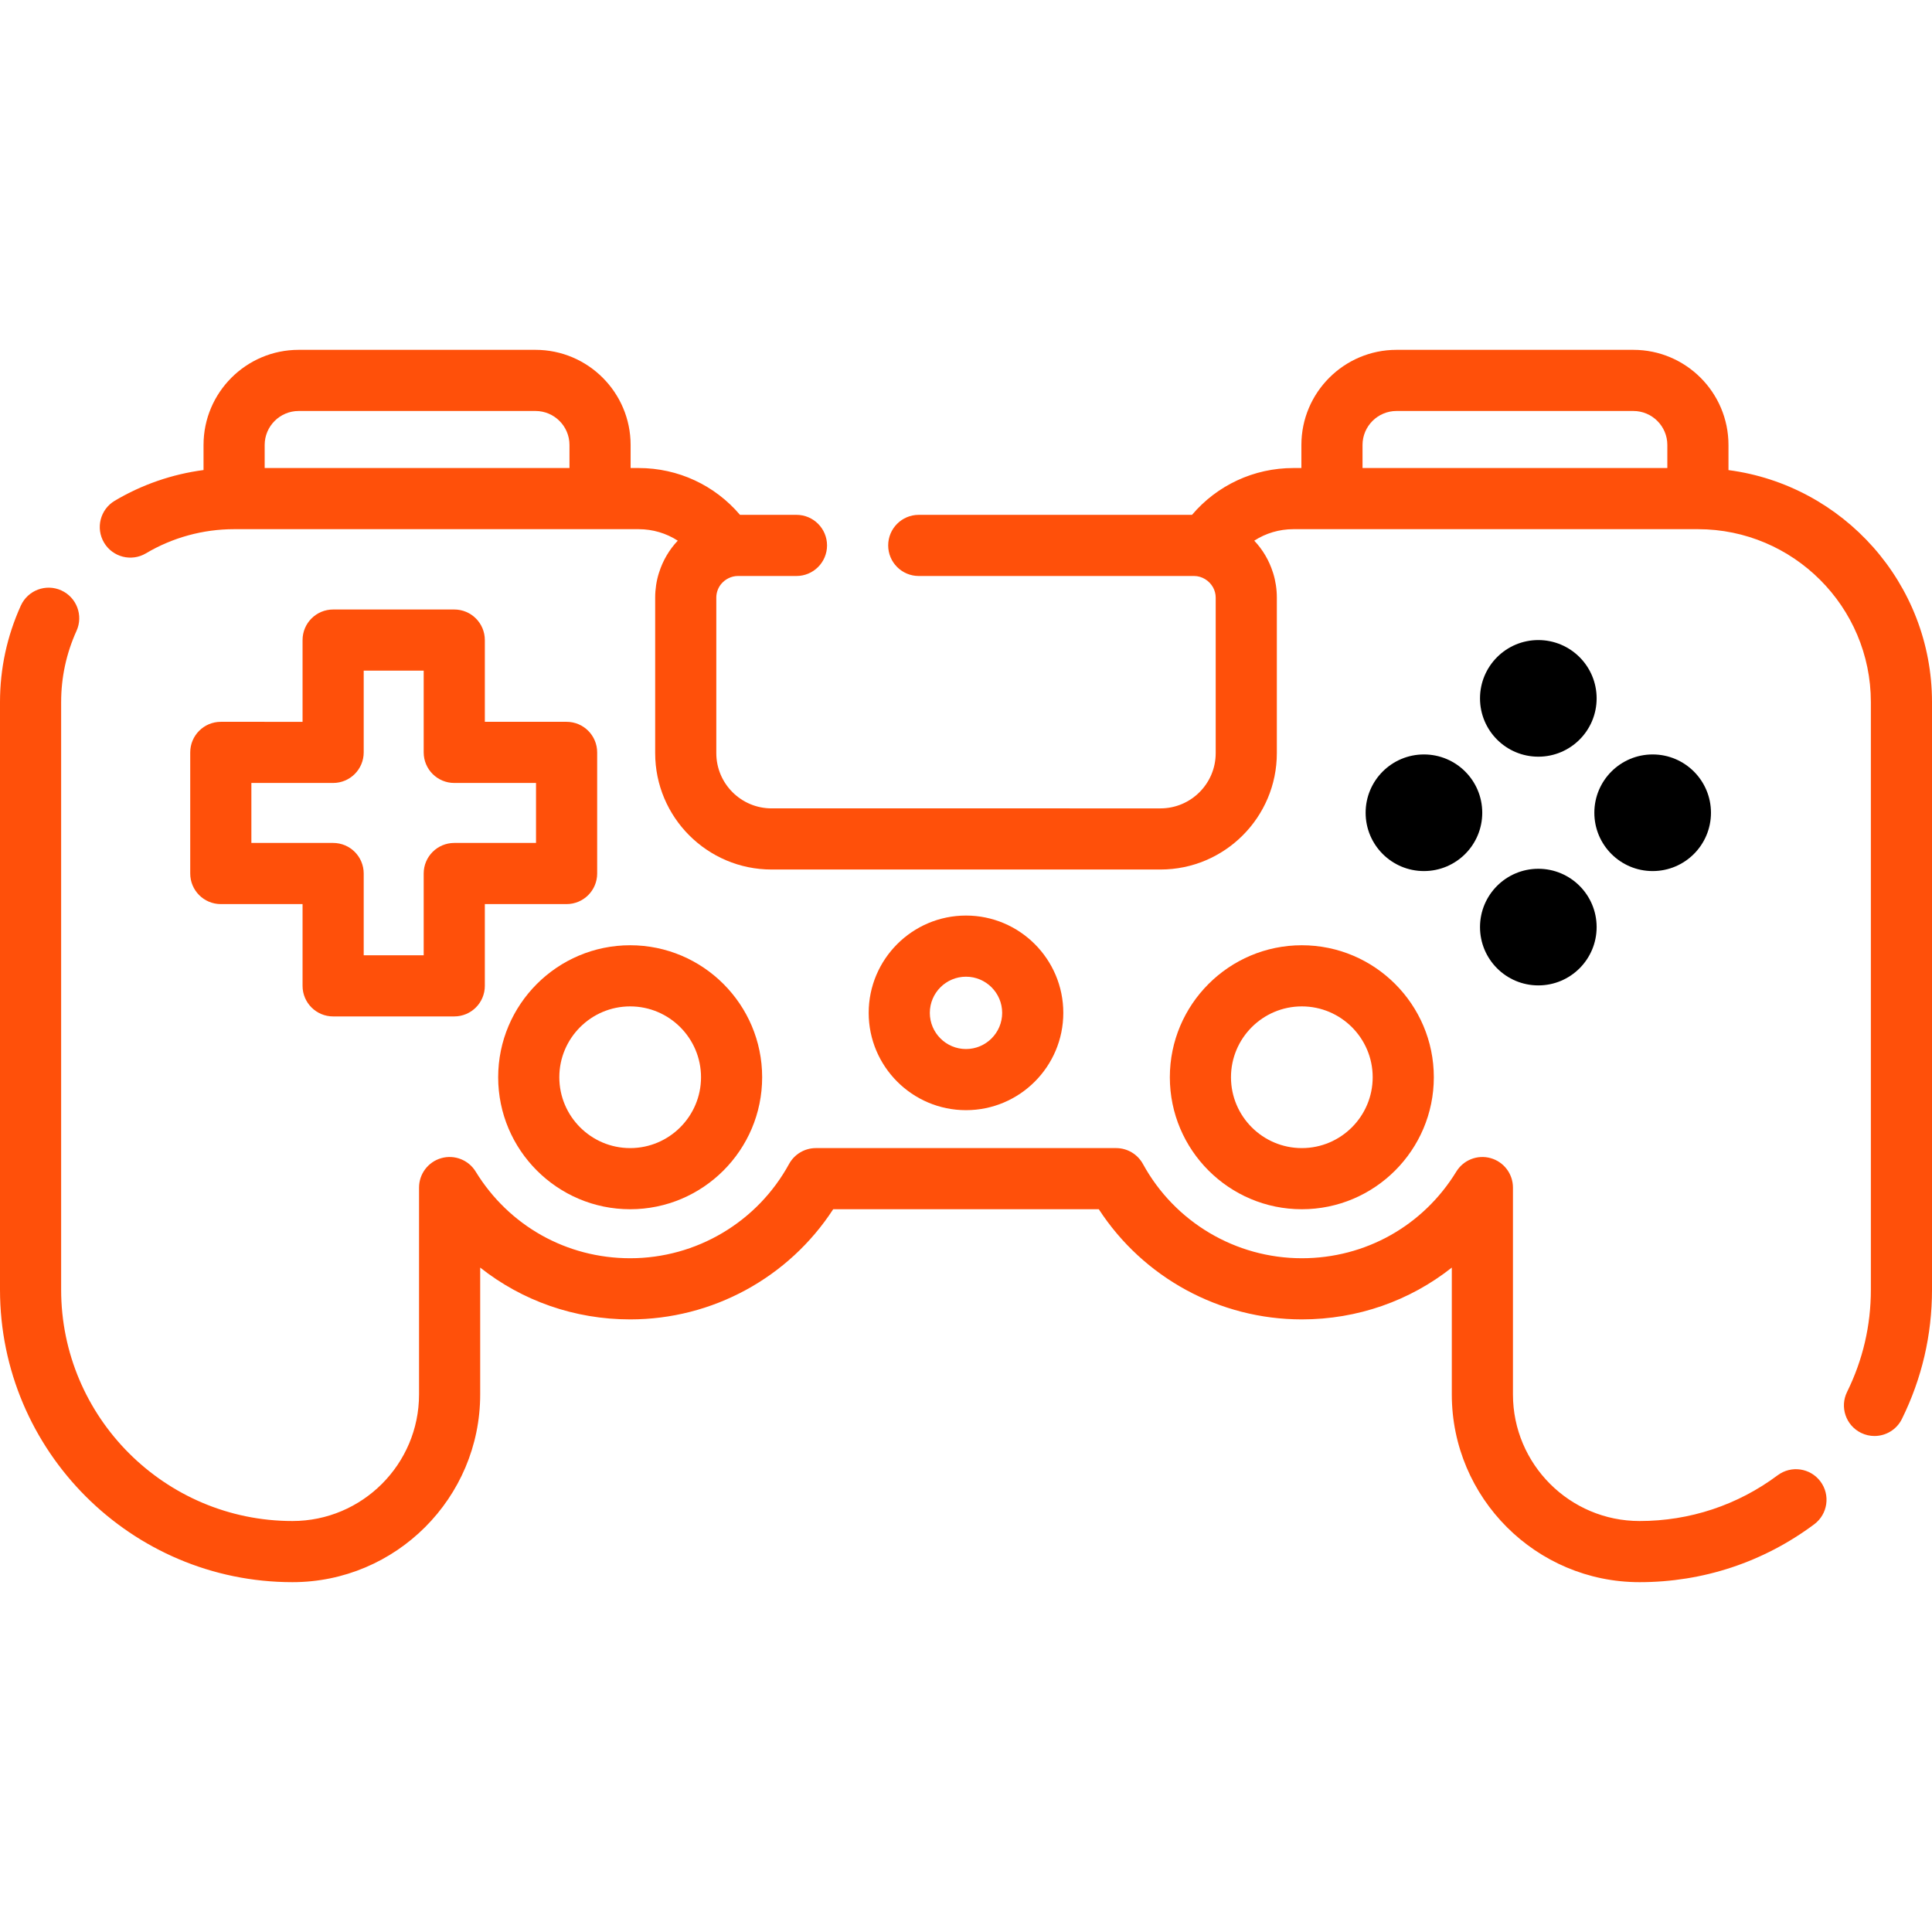 <?xml version="1.0" encoding="iso-8859-1"?>
<!-- Generator: Adobe Illustrator 19.0.0, SVG Export Plug-In . SVG Version: 6.00 Build 0)  -->
<svg version="1.1" id="Layer_1" xmlns="http://www.w3.org/2000/svg" xmlns:xlink="http://www.w3.org/1999/xlink" x="0px" y="0px"
	 viewBox="0 0 511.999 511.999" style="enable-background:new 0 0 511.999 511.999;" xml:space="preserve">
<g>
	<g>
		<path fill="#ff500a" d="M167,250.501c-19.288,0-34.979,15.691-34.979,34.979s15.692,34.98,34.979,34.98s34.979-15.692,34.979-34.98
			C201.979,266.192,186.288,250.501,167,250.501z M167.001,304.256c-10.353,0-18.776-8.423-18.776-18.777
			c-0.001-10.353,8.423-18.776,18.776-18.776s18.776,8.423,18.776,18.776S177.354,304.256,167.001,304.256z"/>
	</g>
</g>
<g>
	<g>
		<path fill="#ff500a" d="M344.999,250.501c-19.288,0-34.98,15.691-34.98,34.979s15.691,34.98,34.98,34.98c19.288,0,34.979-15.692,34.979-34.98
			C379.978,266.192,364.287,250.501,344.999,250.501z M344.999,304.256c-10.353,0-18.777-8.423-18.777-18.777
			c0-10.353,8.423-18.776,18.777-18.776c10.353,0,18.776,8.423,18.776,18.776S355.352,304.256,344.999,304.256z"/>
	</g>
</g>
<g>
	<g>
		<path fill="#ff500a" d="M255.999,242.631c-14.22,0-25.788,11.568-25.788,25.788s11.568,25.788,25.788,25.788s25.788-11.568,25.788-25.788
			C281.788,254.2,270.22,242.631,255.999,242.631z M255.999,278.004c-5.286,0-9.585-4.299-9.585-9.585
			c0-5.286,4.299-9.585,9.585-9.585s9.585,4.299,9.585,9.585C265.584,273.705,261.285,278.004,255.999,278.004z"/>
	</g>
</g>
<g>
	<g>
		<path fill="#ff500a" d="M150.153,191.289h-21.667v-21.666c0-4.474-3.627-8.102-8.102-8.102H88.284c-4.474,0-8.102,3.626-8.102,8.102v21.666
			H58.515c-4.474,0-8.102,3.627-8.102,8.102v32.099c0,4.474,3.627,8.102,8.102,8.102h21.666v21.667c0,4.474,3.627,8.102,8.102,8.102
			h32.099c4.474,0,8.102-3.627,8.102-8.102v-21.667h21.668c4.474,0,8.102-3.627,8.102-8.102V199.39
			C158.254,194.916,154.627,191.289,150.153,191.289z M142.051,223.388h-21.667c-4.474,0-8.102,3.626-8.102,8.102v21.667H96.386
			v-21.667c0-4.475-3.627-8.102-8.102-8.102H66.617v-15.896h21.666c4.474,0,8.102-3.627,8.102-8.102v-21.666h15.896v21.666
			c0,4.474,3.627,8.102,8.102,8.102h21.668V223.388z"/>
	</g>
</g>
<g>
	<g>
		<circle cx="407.67" cy="185.076" r="15.453"/>
	</g>
</g>
<g>
	<g>
		<circle cx="407.67" cy="245.688" r="15.453"/>
	</g>
</g>
<g>
	<g>
		<circle cx="377.358" cy="215.388" r="15.453"/>
	</g>
</g>
<g>
	<g>
		<circle cx="437.97" cy="215.388" r="15.453"/>
	</g>
</g>
<g>
	<g>
		<path fill="#ff500a" d="M482.439,392.609c-2.676-3.588-7.752-4.325-11.338-1.651c-10.637,7.933-23.295,12.127-36.605,12.127
			c-18.499,0-33.549-15.05-33.549-33.548v-54.819c0-3.627-2.412-6.814-5.903-7.798c-3.493-0.985-7.213,0.473-9.107,3.567
			c-8.804,14.377-24.108,22.96-40.938,22.96c-17.541,0-33.675-9.571-42.108-24.979c-1.422-2.597-4.146-4.212-7.107-4.212h-79.568
			c-2.961,0-5.685,1.615-7.107,4.212c-8.432,15.408-24.568,24.979-42.108,24.979c-16.83,0-32.134-8.584-40.939-22.961
			c-1.895-3.094-5.616-4.551-9.107-3.567c-3.491,0.984-5.903,4.17-5.903,7.798v54.819c0,18.499-15.05,33.548-33.548,33.548
			c-33.802,0.001-61.301-27.498-61.301-61.299V186.071c0-6.566,1.371-12.919,4.074-18.885c1.846-4.076,0.04-8.876-4.036-10.724
			c-4.076-1.847-8.877-0.04-10.724,4.036C1.857,168.58,0,177.184,0,186.071v155.714c0,42.736,34.768,77.504,77.504,77.504
			c27.433,0,49.751-22.319,49.751-49.751v-33.615c11.124,8.804,24.997,13.73,39.746,13.73c21.822,0,42.014-11.069,53.804-29.191
			h70.389c11.791,18.123,31.983,29.191,53.804,29.191c14.748,0,28.622-4.927,39.745-13.729v33.614
			c0,27.434,22.319,49.751,49.752,49.751c16.828,0,32.835-5.305,46.292-15.341C484.375,401.271,485.114,396.195,482.439,392.609z"/>
	</g>
</g>
<g>
	<g>
		<path fill="#ff500a" d="M458.063,124.579v-6.66c0-13.9-11.309-25.208-25.209-25.208h-62.765c-13.901,0-25.209,11.309-25.209,25.208v6.113h-2.116
			c-10.491,0-20.205,4.566-26.872,12.407h-72.414c-4.474,0-8.102,3.627-8.102,8.102c0,4.474,3.627,8.102,8.102,8.102
			c0,0,72.973,0,72.979,0c2.063,0,3.997,1.211,5,2.995c0.457,0.812,0.714,1.787,0.714,2.719v41.234
			c0,8.069-6.566,14.635-14.635,14.635H204.463c-8.069,0-14.634-6.566-14.634-14.635v-41.234c0-1.28,0.454-2.564,1.263-3.557
			c1.073-1.317,2.744-2.157,4.451-2.157h15.528c4.474,0,8.102-3.627,8.102-8.102c0-4.474-3.627-8.102-8.102-8.102h-14.963
			c-6.667-7.84-16.381-12.407-26.872-12.407h-2.117v-6.113c0-13.9-11.308-25.208-25.208-25.208H79.147
			c-13.901,0-25.209,11.309-25.209,25.208v6.647c-8.295,1.092-16.31,3.85-23.533,8.141c-3.847,2.285-5.113,7.256-2.828,11.103
			c2.286,3.847,7.255,5.114,11.103,2.828c7.052-4.188,15.13-6.401,23.36-6.401h96.978h10.219c3.76,0,7.338,1.081,10.377,3.046
			c-2.254,2.379-3.948,5.26-4.952,8.432c-0.017,0.053-0.038,0.104-0.055,0.157c-0.65,2.081-0.981,4.305-0.981,6.485v41.234
			c0,17.004,13.833,30.839,30.837,30.839h103.073c17.004,0,30.839-13.835,30.839-30.839v-41.234c0-2.191-0.329-4.393-0.981-6.485
			c-0.016-0.053-0.038-0.104-0.054-0.157c-1.003-3.174-2.697-6.055-4.953-8.433c3.039-1.965,6.616-3.046,10.377-3.046h10.218h96.979
			c25.273,0,45.835,20.561,45.835,45.835v155.714c0,9.494-2.121,18.605-6.302,27.079c-1.98,4.012-0.333,8.87,3.68,10.85
			c1.153,0.569,2.375,0.838,3.579,0.838c2.987,0,5.86-1.659,7.271-4.519c5.292-10.725,7.975-22.247,7.975-34.25V186.071
			C512,154.61,488.454,128.563,458.063,124.579z M150.916,124.033h-0.001H70.141v-6.113c0-4.966,4.04-9.005,9.006-9.005h62.765
			c4.966,0,9.005,4.04,9.005,9.005V124.033z M441.86,124.033h-0.001h-80.776v-6.113c0-4.966,4.04-9.005,9.006-9.005h62.765
			c4.966,0,9.006,4.04,9.006,9.005V124.033z"/>
	</g>
</g>
<g>
</g>
<g>
</g>
<g>
</g>
<g>
</g>
<g>
</g>
<g>
</g>
<g>
</g>
<g>
</g>
<g>
</g>
<g>
</g>
<g>
</g>
<g>
</g>
<g>
</g>
<g>
</g>
<g>
</g>
</svg>
